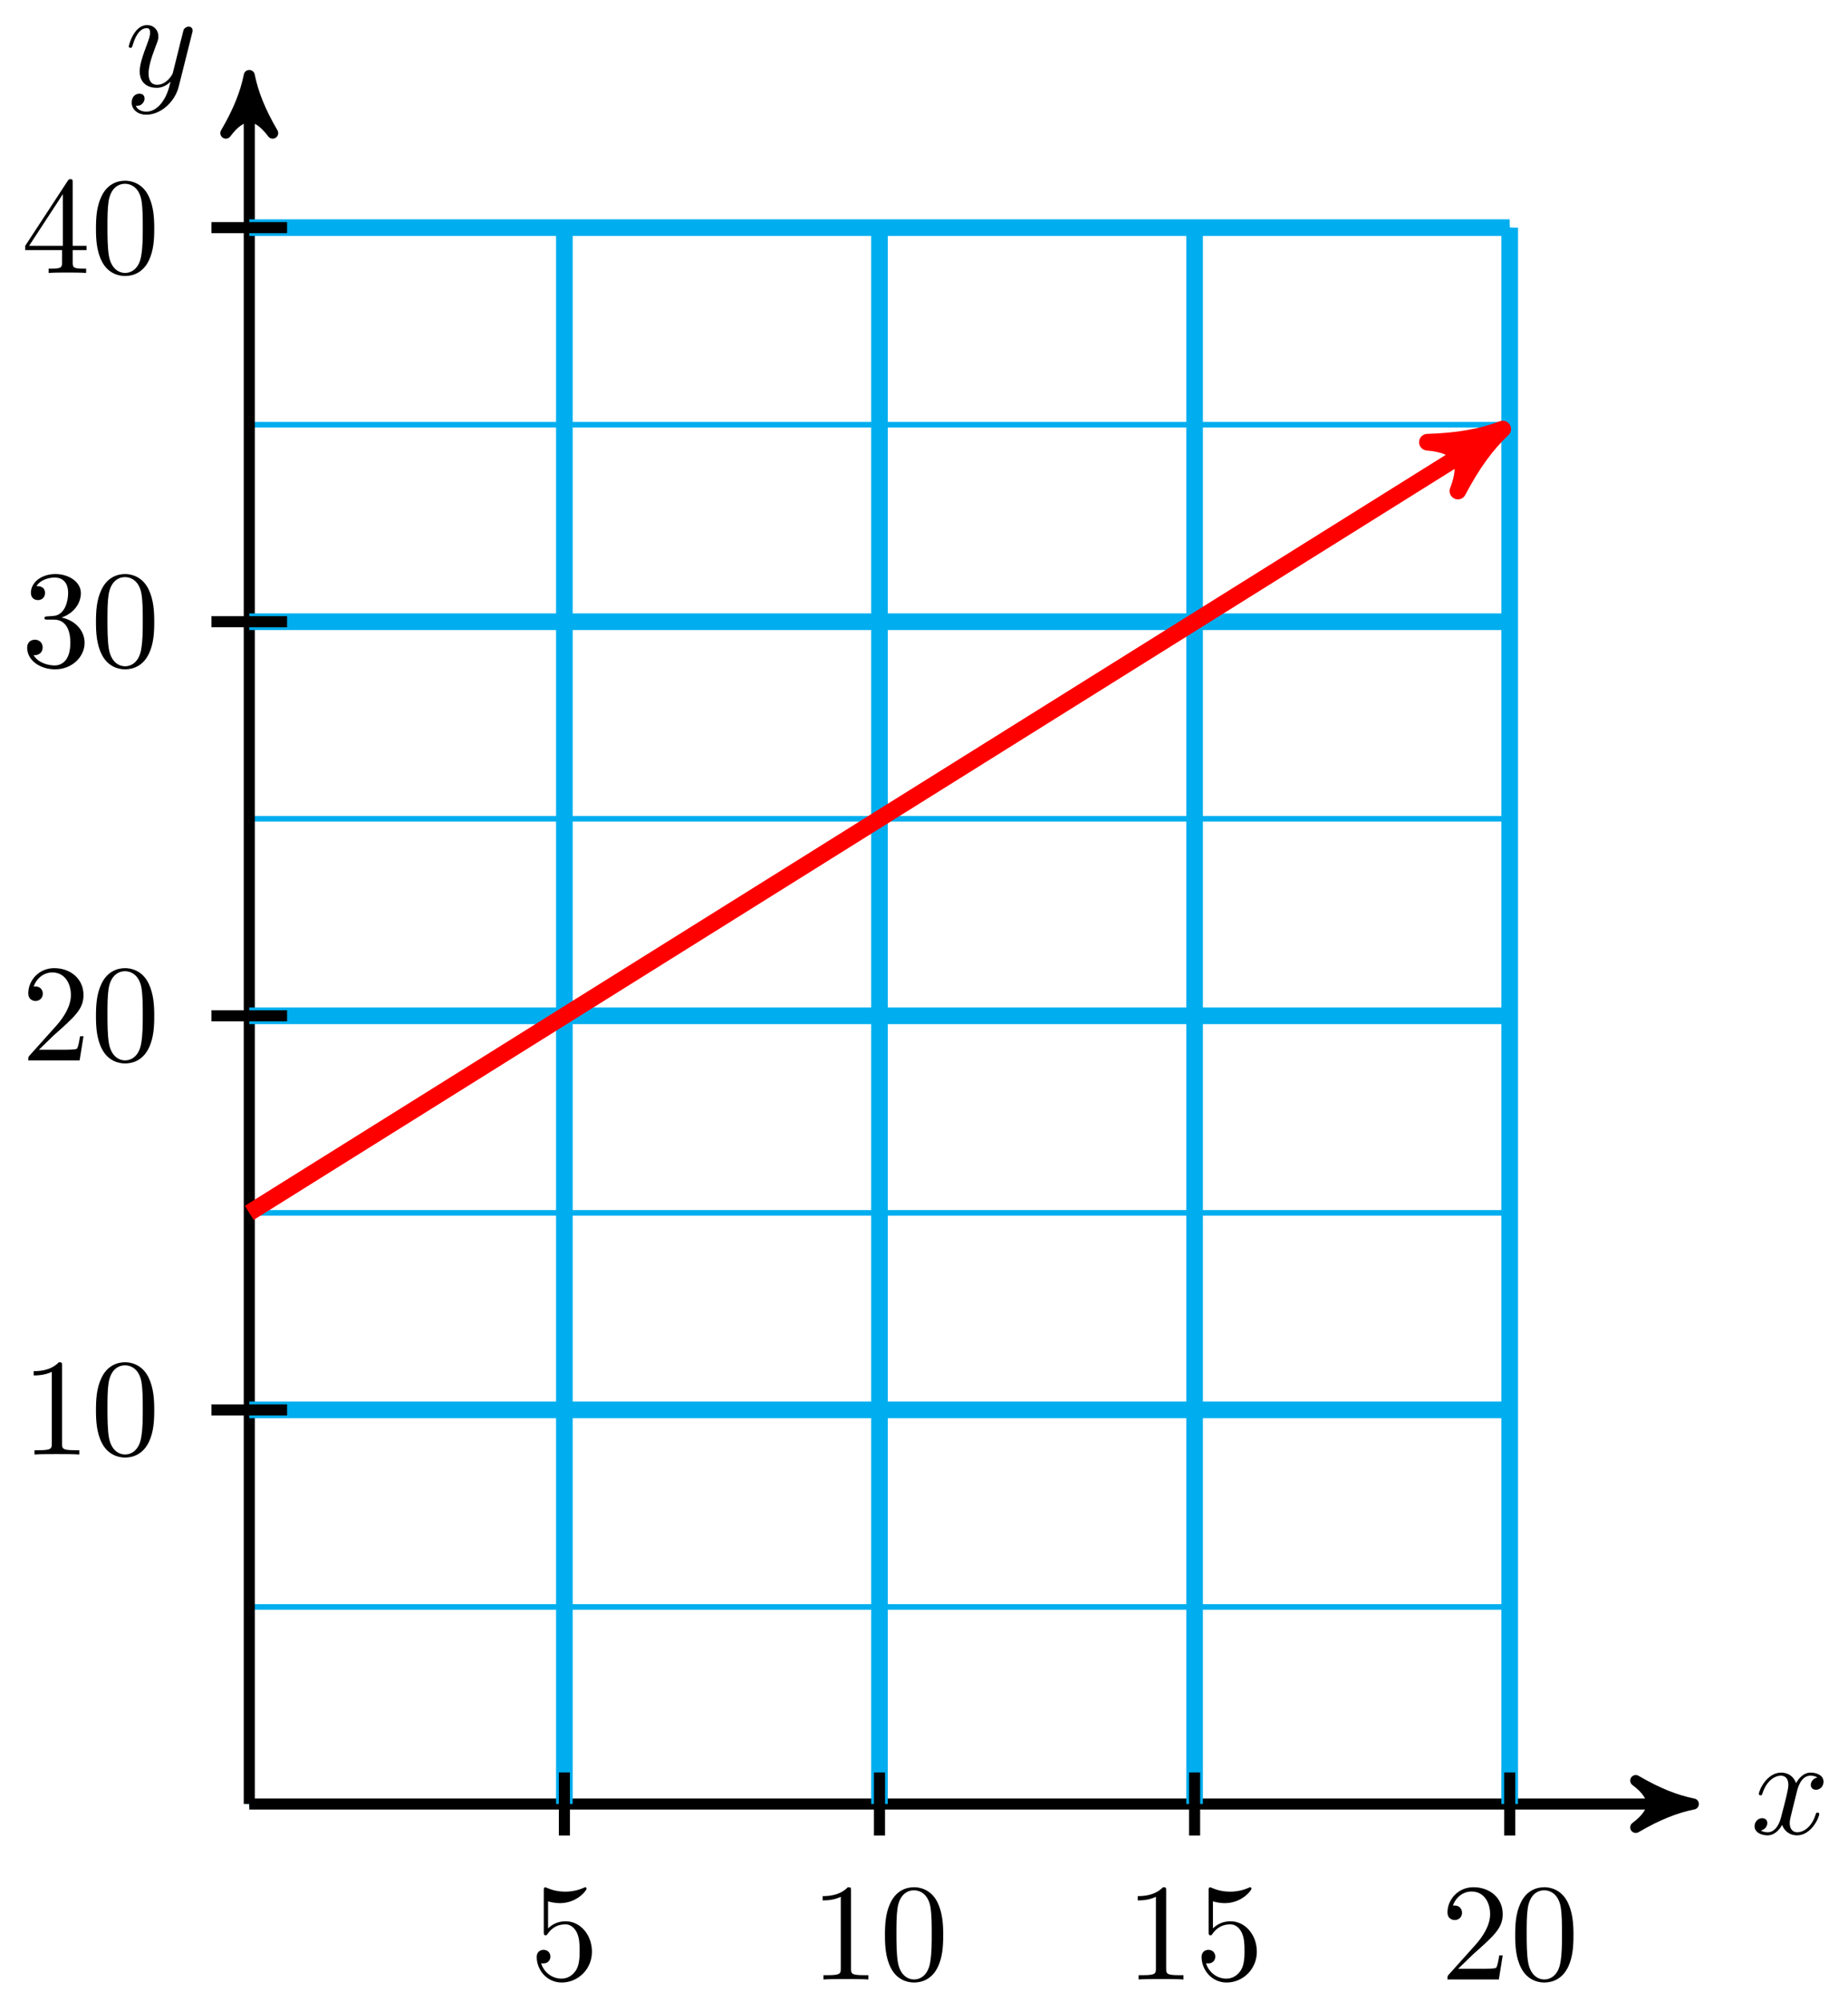 <svg xmlns="http://www.w3.org/2000/svg" xmlns:xlink="http://www.w3.org/1999/xlink" version="1.1" width="133" height="144" viewBox="0 0 133 144">
<defs>
<path id="font_1_1" d="M.334 .302C.34 .328 .363 .42 .433 .42 .438 .42 .462 .42 .483 .407 .455 .402 .435 .377 .435 .353 .435 .337 .446 .318 .473 .318 .495 .318 .527 .336 .527 .376 .527 .428 .468 .442 .434 .442 .376 .442 .341 .389 .329 .366 .304 .432 .25 .442 .221 .442 .117 .442 .06 .313 .06 .288 .06 .278 .07 .278 .072 .278 .08 .278 .083 .28 .085 .289 .119 .395 .185 .42 .219 .42 .238 .42 .273 .411 .273 .353 .273 .322 .256 .255 .219 .115 .203 .053 .168 .011 .124 .011 .118 .011 .095 .011 .074 .024 .099 .029 .121 .05 .121 .078 .121 .105 .099 .113 .084 .113 .054 .113 .029 .087 .029 .055 .029 .009 .079-.011 .123-.011 .189-.011 .225 .059 .228 .065 .24 .028 .276-.011 .336-.011 .439-.011 .496 .118 .496 .143 .496 .153 .487 .153 .484 .153 .475 .153 .473 .149 .471 .142 .438 .035 .37 .011 .338 .011 .299 .011 .283 .043 .283 .077 .283 .099 .289 .121 .3 .165L.334 .302Z"/>
<path id="font_1_2" d="M.486 .381C.49 .395 .49 .397 .49 .404 .49 .422 .476 .431 .461 .431 .451 .431 .435 .425 .426 .41 .424 .405 .416 .374 .412 .356 .405 .33 .398 .303 .392 .276L.347 .096C.343 .081 .3 .011 .234 .011 .183 .011 .172 .055 .172 .092 .172 .138 .189 .2 .223 .288 .239 .329 .243 .34 .243 .36 .243 .405 .211 .442 .161 .442 .066 .442 .029 .297 .029 .288 .029 .278 .039 .278 .041 .278 .051 .278 .052 .28 .057 .296 .084 .39 .124 .42 .158 .42 .166 .42 .183 .42 .183 .388 .183 .363 .173 .337 .166 .318 .126 .212 .108 .155 .108 .108 .108 .019 .171-.011 .23-.011 .269-.011 .303 .006 .331 .034 .318-.018 .306-.067 .266-.12 .24-.154 .202-.183 .156-.183 .142-.183 .097-.18 .08-.141 .096-.141 .109-.141 .123-.129 .133-.12 .143-.107 .143-.088 .143-.057 .116-.053 .106-.053 .083-.053 .05-.069 .05-.118 .05-.168 .094-.205 .156-.205 .259-.205 .362-.114 .39-.001L.486 .381Z"/>
<path id="font_2_56" d="M.449 .201C.449 .32 .367 .42 .259 .42 .211 .42 .168 .404 .132 .369V.564C.152 .558 .185 .551 .217 .551 .34 .551 .41 .642 .41 .655 .41 .661 .407 .666 .4 .666 .4 .666 .397 .666 .392 .663 .372 .654 .323 .634 .256 .634 .216 .634 .17 .641 .123 .662 .115 .665 .111 .665 .111 .665 .101 .665 .101 .657 .101 .641V.345C.101 .327 .101 .319 .115 .319 .122 .319 .124 .322 .128 .328 .139 .344 .176 .398 .257 .398 .309 .398 .334 .352 .342 .334 .358 .297 .36 .257 .36 .207 .36 .172 .36 .112 .336 .07 .312 .031 .275 .006 .229 .006 .156 .006 .099 .058 .082 .117 .085 .117 .088 .116 .099 .116 .132 .116 .149 .141 .149 .165 .149 .189 .132 .214 .099 .214 .085 .214 .05 .207 .05 .161 .05 .074 .119-.022 .231-.022 .347-.022 .449 .073 .449 .2V.201Z"/>
<path id="font_2_82" d="M.419 0V.031H.387C.297 .031 .294 .042 .294 .079V.64C.294 .664 .294 .666 .271 .666 .209 .602 .121 .602 .089 .602V.571C.109 .571 .168 .571 .22 .597V.079C.22 .043 .217 .031 .127 .031H.095V0C.13 .003 .217 .003 .257 .003 .297 .003 .384 .003 .419 0Z"/>
<path id="font_2_121" d="M.46 .32C.46 .4 .455 .48 .42 .554 .374 .65 .292 .666 .25 .666 .19 .666 .117 .64 .076 .547 .044 .478 .039 .4 .039 .32 .039 .245 .043 .155 .084 .079 .127-.002 .2-.022 .249-.022 .303-.022 .379-.001 .423 .094 .455 .163 .46 .241 .46 .32M.377 .332C.377 .257 .377 .189 .366 .125 .351 .03 .294-0 .249-0 .21-0 .151 .025 .133 .121 .122 .181 .122 .273 .122 .332 .122 .396 .122 .462 .13 .516 .149 .635 .224 .644 .249 .644 .282 .644 .348 .626 .367 .527 .377 .471 .377 .395 .377 .332Z"/>
<path id="font_2_107" d="M.449 .174H.424C.419 .144 .412 .1 .402 .085 .395 .077 .329 .077 .307 .077H.127L.233 .18C.389 .318 .449 .372 .449 .472 .449 .586 .359 .666 .237 .666 .124 .666 .05 .574 .05 .485 .05 .429 .1 .429 .103 .429 .12 .429 .155 .441 .155 .482 .155 .508 .137 .534 .102 .534 .094 .534 .092 .534 .089 .533 .112 .598 .166 .635 .224 .635 .315 .635 .358 .554 .358 .472 .358 .392 .308 .313 .253 .251L.061 .037C.05 .026 .05 .024 .05 0H.421L.449 .174Z"/>
<path id="font_2_106" d="M.457 .17C.457 .253 .394 .331 .29 .352 .372 .379 .43 .449 .43 .528 .43 .61 .342 .666 .246 .666 .145 .666 .069 .606 .069 .53 .069 .497 .091 .478 .12 .478 .151 .478 .171 .5 .171 .529 .171 .579 .124 .579 .109 .579 .14 .628 .206 .641 .242 .641 .283 .641 .338 .619 .338 .529 .338 .517 .336 .459 .31 .415 .28 .367 .246 .364 .221 .363 .213 .362 .189 .36 .182 .36 .174 .359 .167 .358 .167 .348 .167 .337 .174 .337 .191 .337H.235C.317 .337 .354 .269 .354 .17 .354 .034 .285 .006 .241 .006 .198 .006 .123 .022 .088 .081 .123 .076 .154 .098 .154 .136 .154 .172 .127 .192 .098 .192 .074 .192 .042 .178 .042 .134 .042 .043 .135-.022 .244-.022 .366-.022 .457 .068 .457 .17Z"/>
<path id="font_2_57" d="M.471 .165V.196H.371V.651C.371 .671 .371 .677 .355 .677 .346 .677 .343 .677 .335 .665L.028 .196V.165H.294V.078C.294 .042 .292 .031 .218 .031H.197V0C.238 .003 .29 .003 .332 .003 .374 .003 .427 .003 .468 0V.031H.447C.373 .031 .371 .042 .371 .078V.165H.471M.3 .196H.056L.3 .569V.196Z"/>
</defs>
<path transform="matrix(1,0,0,-1,17.94,129.769)" stroke-width=".399" stroke-linecap="butt" stroke-miterlimit="10" stroke-linejoin="miter" fill="none" stroke="#00aeef" d="M0 0H90.712M0 14.174H90.712M0 28.349H90.712M0 42.523H90.712M0 56.697H90.712M0 70.871H90.712M0 85.046H90.712M0 99.22H90.712M0 113.393H90.712M0 0V113.394M22.678 0V113.394M45.356 0V113.394M68.034 0V113.394M90.71 0V113.394M90.712 113.394"/>
<path transform="matrix(1,0,0,-1,17.94,129.769)" stroke-width=".797" stroke-linecap="butt" stroke-miterlimit="10" stroke-linejoin="miter" fill="none" stroke="#000000" d="M0 0H102.884"/>
<path transform="matrix(1,0,0,-1,120.833,129.769)" d="M1.036 0C-.259 .259-1.554 .777-3.108 1.684-1.554 .518-1.554-.518-3.108-1.684-1.554-.777-.259-.259 1.036 0Z"/>
<path transform="matrix(1,0,0,-1,120.833,129.769)" stroke-width=".797" stroke-linecap="butt" stroke-linejoin="round" fill="none" stroke="#000000" d="M1.036 0C-.259 .259-1.554 .777-3.108 1.684-1.554 .518-1.554-.518-3.108-1.684-1.554-.777-.259-.259 1.036 0Z"/>
<use data-text="x" xlink:href="#font_1_1" transform="matrix(9.963,0,0,-9.963,125.987,131.915)"/>
<path transform="matrix(1,0,0,-1,17.94,129.769)" stroke-width=".797" stroke-linecap="butt" stroke-miterlimit="10" stroke-linejoin="miter" fill="none" stroke="#000000" d="M0 0V123.299"/>
<path transform="matrix(0,-1,-1,-0,17.94,6.467)" d="M1.036 0C-.259 .259-1.554 .777-3.108 1.684-1.554 .518-1.554-.518-3.108-1.684-1.554-.777-.259-.259 1.036 0Z"/>
<path transform="matrix(0,-1,-1,-0,17.94,6.467)" stroke-width=".797" stroke-linecap="butt" stroke-linejoin="round" fill="none" stroke="#000000" d="M1.036 0C-.259 .259-1.554 .777-3.108 1.684-1.554 .518-1.554-.518-3.108-1.684-1.554-.777-.259-.259 1.036 0Z"/>
<use data-text="y" xlink:href="#font_1_2" transform="matrix(9.963,0,0,-9.963,8.979,6.209)"/>
<path transform="matrix(1,0,0,-1,17.94,129.769)" stroke-width="1.196" stroke-linecap="butt" stroke-miterlimit="10" stroke-linejoin="miter" fill="none" stroke="#00aeef" d="M22.678 0V113.394"/>
<path transform="matrix(1,0,0,-1,17.94,129.769)" stroke-width=".797" stroke-linecap="butt" stroke-miterlimit="10" stroke-linejoin="miter" fill="none" stroke="#000000" d="M22.678 2.268V-2.268"/>
<use data-text="5" xlink:href="#font_2_56" transform="matrix(9.963,0,0,-9.963,38.129,142.392)"/>
<path transform="matrix(1,0,0,-1,17.94,129.769)" stroke-width="1.196" stroke-linecap="butt" stroke-miterlimit="10" stroke-linejoin="miter" fill="none" stroke="#00aeef" d="M45.356 0V113.394"/>
<path transform="matrix(1,0,0,-1,17.94,129.769)" stroke-width=".797" stroke-linecap="butt" stroke-miterlimit="10" stroke-linejoin="miter" fill="none" stroke="#000000" d="M45.356 2.268V-2.268"/>
<use data-text="1" xlink:href="#font_2_82" transform="matrix(9.963,0,0,-9.963,58.319,142.392)"/>
<use data-text="0" xlink:href="#font_2_121" transform="matrix(9.963,0,0,-9.963,63.3,142.392)"/>
<path transform="matrix(1,0,0,-1,17.94,129.769)" stroke-width="1.196" stroke-linecap="butt" stroke-miterlimit="10" stroke-linejoin="miter" fill="none" stroke="#00aeef" d="M68.034 0V113.394"/>
<path transform="matrix(1,0,0,-1,17.94,129.769)" stroke-width=".797" stroke-linecap="butt" stroke-miterlimit="10" stroke-linejoin="miter" fill="none" stroke="#000000" d="M68.034 2.268V-2.268"/>
<use data-text="1" xlink:href="#font_2_82" transform="matrix(9.963,0,0,-9.963,80.999,142.392)"/>
<use data-text="5" xlink:href="#font_2_56" transform="matrix(9.963,0,0,-9.963,85.98,142.392)"/>
<path transform="matrix(1,0,0,-1,17.94,129.769)" stroke-width="1.196" stroke-linecap="butt" stroke-miterlimit="10" stroke-linejoin="miter" fill="none" stroke="#00aeef" d="M90.712 0V113.394"/>
<path transform="matrix(1,0,0,-1,17.94,129.769)" stroke-width=".797" stroke-linecap="butt" stroke-miterlimit="10" stroke-linejoin="miter" fill="none" stroke="#000000" d="M90.712 2.268V-2.268"/>
<use data-text="2" xlink:href="#font_2_107" transform="matrix(9.963,0,0,-9.963,103.677,142.392)"/>
<use data-text="0" xlink:href="#font_2_121" transform="matrix(9.963,0,0,-9.963,108.659,142.392)"/>
<path transform="matrix(1,0,0,-1,17.94,129.769)" stroke-width="1.196" stroke-linecap="butt" stroke-miterlimit="10" stroke-linejoin="miter" fill="none" stroke="#00aeef" d="M0 28.349H90.712"/>
<path transform="matrix(1,0,0,-1,17.94,129.769)" stroke-width=".797" stroke-linecap="butt" stroke-miterlimit="10" stroke-linejoin="miter" fill="none" stroke="#000000" d="M2.721 28.349H-2.721"/>
<use data-text="1" xlink:href="#font_2_82" transform="matrix(9.963,0,0,-9.963,1.536,104.629)"/>
<use data-text="0" xlink:href="#font_2_121" transform="matrix(9.963,0,0,-9.963,6.518,104.629)"/>
<path transform="matrix(1,0,0,-1,17.94,129.769)" stroke-width="1.196" stroke-linecap="butt" stroke-miterlimit="10" stroke-linejoin="miter" fill="none" stroke="#00aeef" d="M0 56.697H90.712"/>
<path transform="matrix(1,0,0,-1,17.94,129.769)" stroke-width=".797" stroke-linecap="butt" stroke-miterlimit="10" stroke-linejoin="miter" fill="none" stroke="#000000" d="M2.721 56.697H-2.721"/>
<use data-text="2" xlink:href="#font_2_107" transform="matrix(9.963,0,0,-9.963,1.536,76.279)"/>
<use data-text="0" xlink:href="#font_2_121" transform="matrix(9.963,0,0,-9.963,6.518,76.279)"/>
<path transform="matrix(1,0,0,-1,17.94,129.769)" stroke-width="1.196" stroke-linecap="butt" stroke-miterlimit="10" stroke-linejoin="miter" fill="none" stroke="#00aeef" d="M0 85.046H90.712"/>
<path transform="matrix(1,0,0,-1,17.94,129.769)" stroke-width=".797" stroke-linecap="butt" stroke-miterlimit="10" stroke-linejoin="miter" fill="none" stroke="#000000" d="M2.721 85.046H-2.721"/>
<use data-text="3" xlink:href="#font_2_106" transform="matrix(9.963,0,0,-9.963,1.536,47.929)"/>
<use data-text="0" xlink:href="#font_2_121" transform="matrix(9.963,0,0,-9.963,6.518,47.929)"/>
<path transform="matrix(1,0,0,-1,17.94,129.769)" stroke-width="1.196" stroke-linecap="butt" stroke-miterlimit="10" stroke-linejoin="miter" fill="none" stroke="#00aeef" d="M0 113.394H90.712"/>
<path transform="matrix(1,0,0,-1,17.94,129.769)" stroke-width=".797" stroke-linecap="butt" stroke-miterlimit="10" stroke-linejoin="miter" fill="none" stroke="#000000" d="M2.721 113.394H-2.721"/>
<use data-text="4" xlink:href="#font_2_57" transform="matrix(9.963,0,0,-9.963,1.536,19.635)"/>
<use data-text="0" xlink:href="#font_2_121" transform="matrix(9.963,0,0,-9.963,6.518,19.635)"/>
<path transform="matrix(1,0,0,-1,17.94,129.769)" stroke-width="1.196" stroke-linecap="butt" stroke-miterlimit="10" stroke-linejoin="miter" fill="none" stroke="#ff0000" d="M0 42.523 89.124 98.227"/>
<path transform="matrix(.848,-.53,-.53,-.848,107.071,31.539)" d="M1.275 0C-.319 .319-1.913 .956-3.826 2.072-1.913 .638-1.913-.638-3.826-2.072-1.913-.956-.319-.319 1.275 0Z" fill="#ff0000"/>
<path transform="matrix(.848,-.53,-.53,-.848,107.071,31.539)" stroke-width="1.196" stroke-linecap="butt" stroke-linejoin="round" fill="none" stroke="#ff0000" d="M1.275 0C-.319 .319-1.913 .956-3.826 2.072-1.913 .638-1.913-.638-3.826-2.072-1.913-.956-.319-.319 1.275 0Z"/>
</svg>
